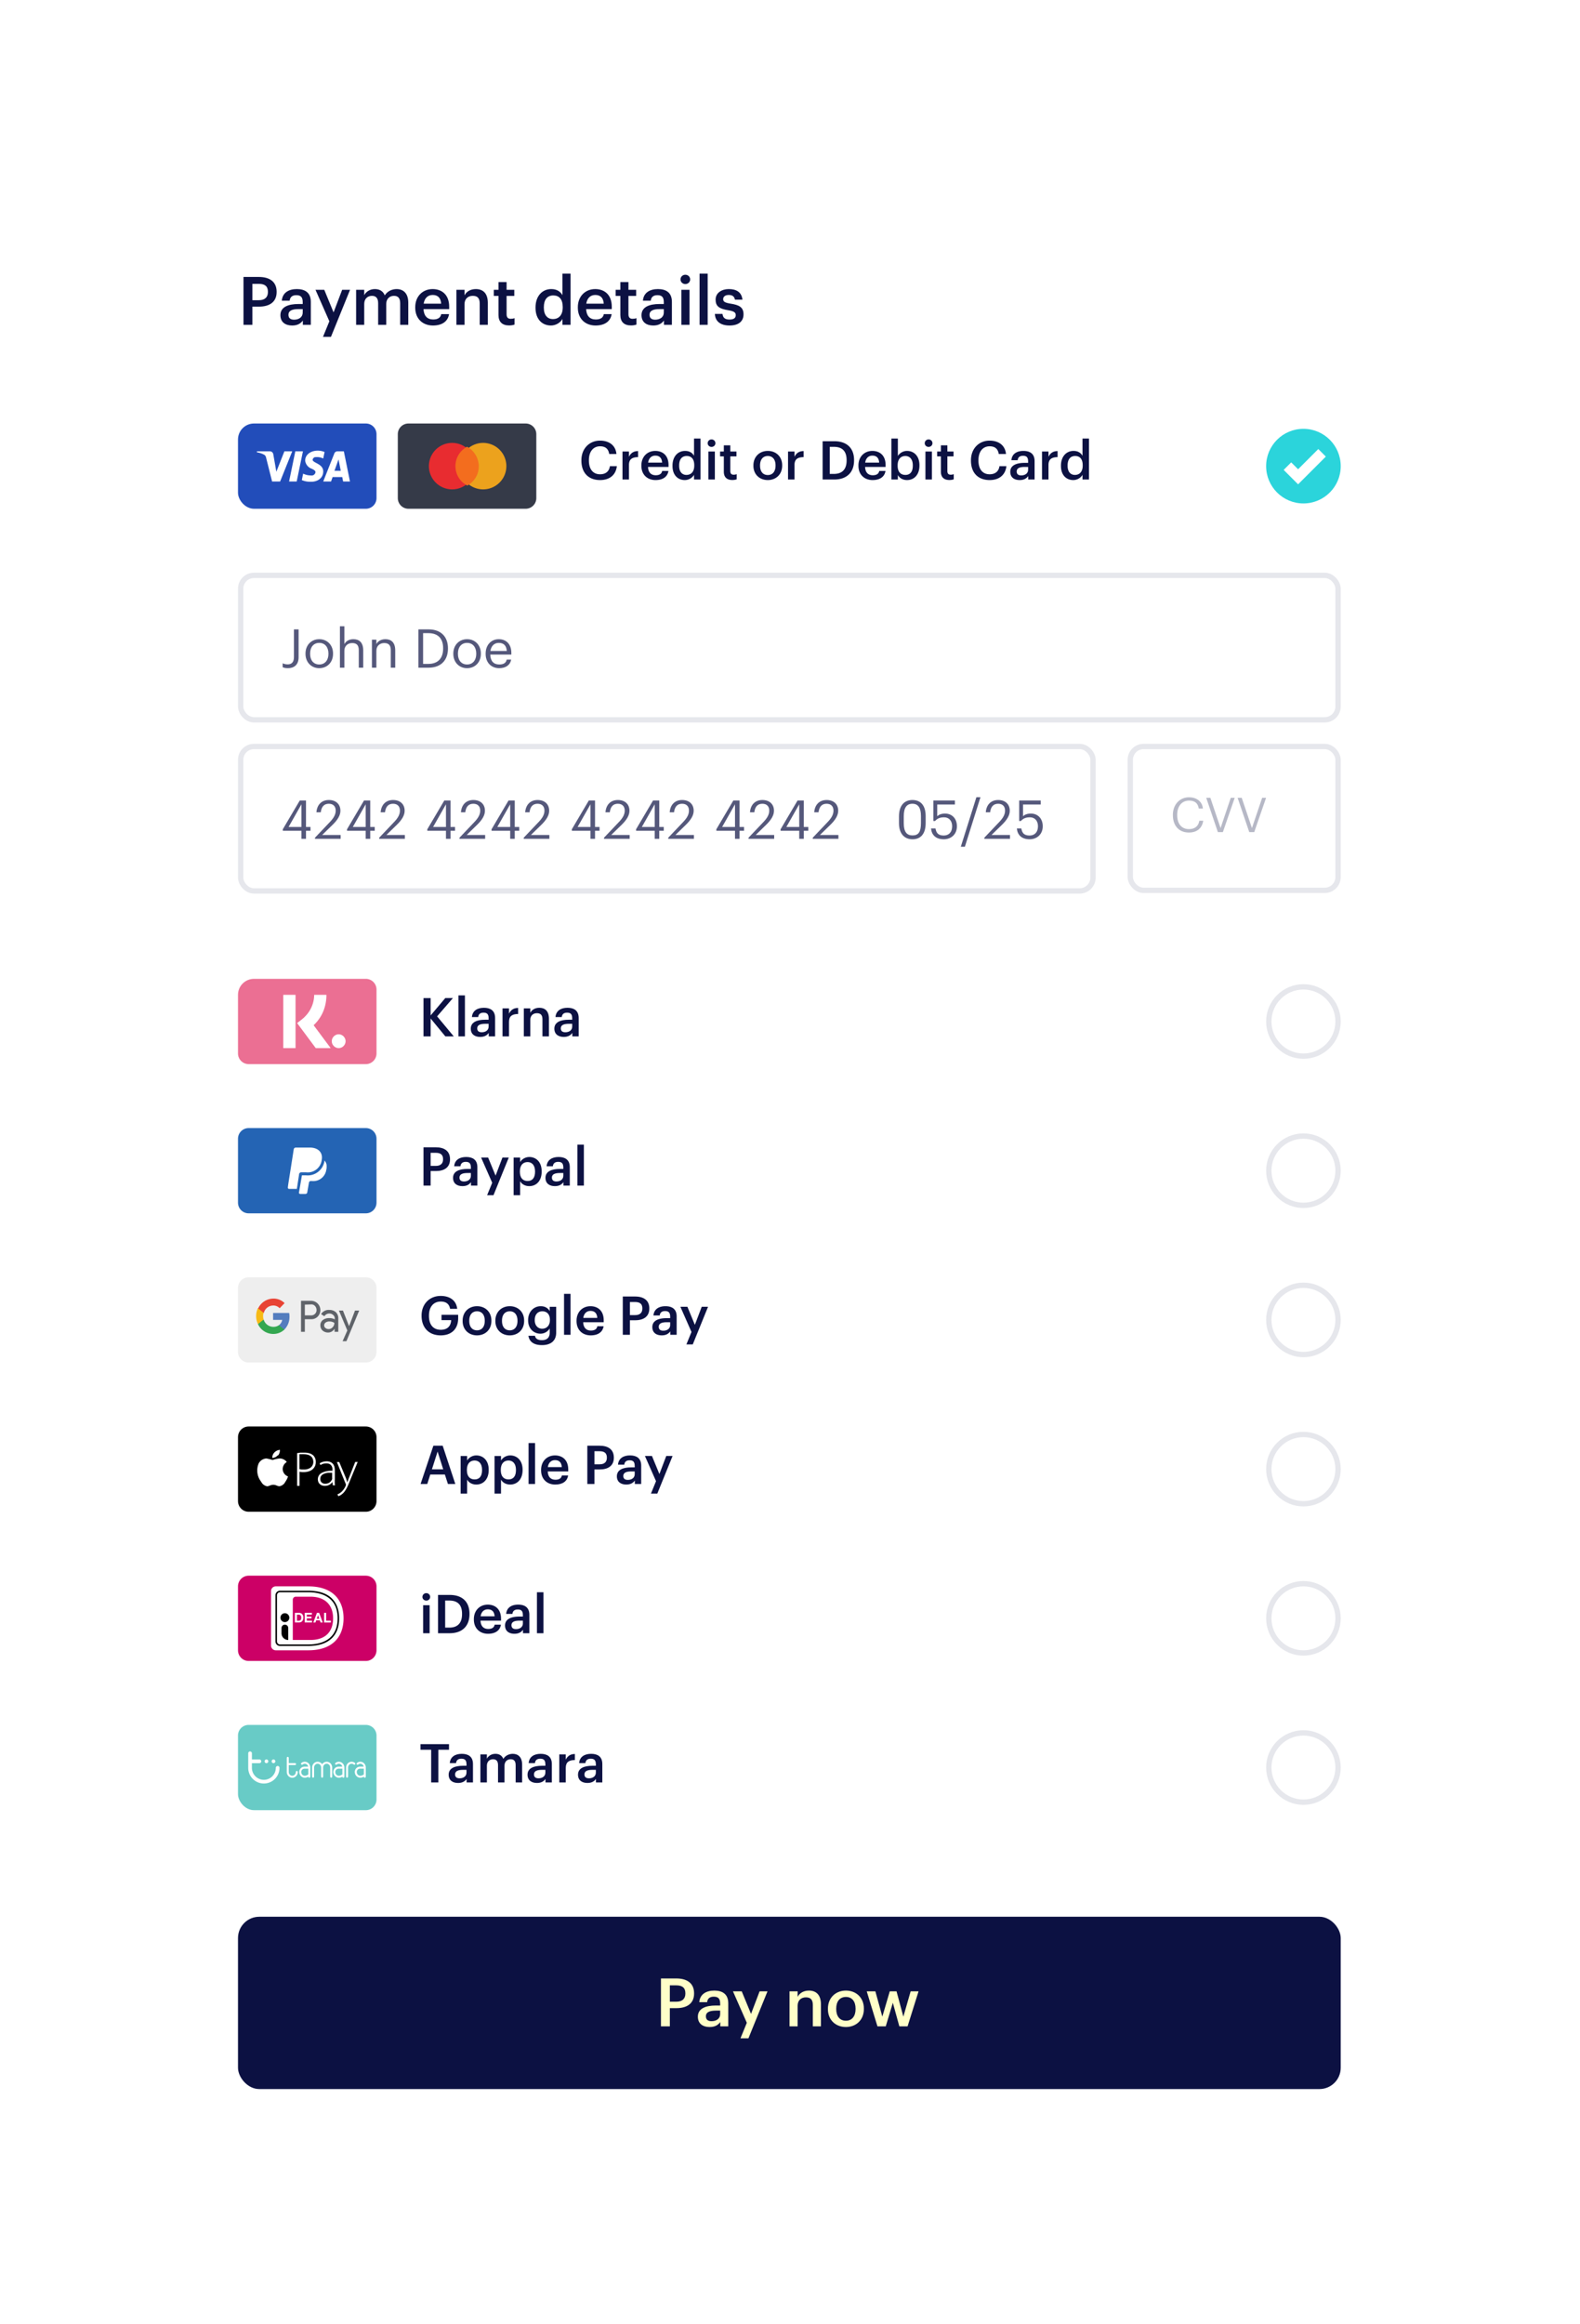 <svg width="236" height="347" fill="none" xmlns="http://www.w3.org/2000/svg">
   <g filter="url(#a)">
      <g clip-path="url(#b)">
         <rect x="26" y="21" width="183.806" height="295.71" rx="4.774" fill="#fff"/>
         <path d="M36.369 43.731h1.33v-2.72h1c1.53 0 2.62-.67 2.62-2.18v-.04c0-1.5-1.05-2.21-2.65-2.21h-2.3v7.15Zm1.33-3.68v-2.44h.97c.85 0 1.35.33 1.35 1.18v.04c0 .79-.47 1.22-1.35 1.22h-.97Zm6.226 2.91c-.6 0-.84-.29-.84-.73 0-.64.59-.85 1.51-.85h.62v.52c0 .67-.55 1.06-1.29 1.06Zm-.29.87c.8 0 1.26-.29 1.6-.74v.64h1.19v-3.43c0-1.43-.92-1.91-2.09-1.91s-2.14.51-2.24 1.73h1.17c.06-.52.37-.82 1-.82.71 0 .95.35.95 1.05v.27h-.65c-1.5 0-2.68.44-2.68 1.66 0 1.09.79 1.55 1.75 1.55Zm4.61 1.69h1.19l2.85-7.02h-1.18l-1.28 3.37-1.39-3.37h-1.31l2.07 4.7-.95 2.32Zm4.948-1.79h1.21v-3.13c0-.8.55-1.2 1.15-1.2.59 0 .93.33.93 1.1v3.23h1.21v-3.13c0-.8.55-1.2 1.15-1.2.6 0 .93.33.93 1.1v3.23h1.21v-3.31c0-1.44-.78-2.03-1.74-2.03-.65 0-1.37.29-1.77.94-.26-.65-.8-.94-1.48-.94-.77 0-1.34.42-1.59.91v-.8h-1.21v5.23Zm11.48.1c1.34 0 2.23-.6 2.4-1.7h-1.17c-.09.51-.47.8-1.2.8-.9 0-1.4-.56-1.44-1.55h3.83v-.35c0-1.87-1.17-2.64-2.47-2.64-1.49 0-2.6 1.08-2.6 2.7v.08c0 1.65 1.11 2.66 2.65 2.66Zm-1.39-3.26c.12-.81.61-1.3 1.34-1.3.75 0 1.21.4 1.27 1.3h-2.61Zm4.89 3.16h1.21v-3.08c0-.83.55-1.25 1.23-1.25.72 0 1.04.36 1.04 1.15v3.18h1.21v-3.29c0-1.44-.74-2.05-1.79-2.05-.86 0-1.44.43-1.69.94v-.83h-1.21v5.23Zm7.864.09c.37 0 .63-.06.82-.13v-.96c-.17.07-.35.1-.59.1-.38 0-.6-.21-.6-.67v-2.75h1.15v-.91h-1.15v-1.15h-1.21v1.15h-.7v.91h.7v2.86c0 .99.54 1.55 1.58 1.55Zm6.554-.95c-.78 0-1.36-.55-1.36-1.7v-.08c0-1.13.52-1.75 1.41-1.75.88 0 1.41.57 1.41 1.72v.08c0 1.17-.62 1.73-1.46 1.73Zm-.3.96c.77 0 1.44-.46 1.72-.98v.88h1.21v-7.65h-1.21v3.22c-.29-.52-.82-.91-1.67-.91-1.36 0-2.35 1.06-2.35 2.73v.08c0 1.7.99 2.63 2.3 2.63Zm6.669 0c1.34 0 2.23-.6 2.4-1.7h-1.17c-.09.51-.47.8-1.2.8-.9 0-1.4-.56-1.44-1.55h3.83v-.35c0-1.87-1.17-2.64-2.47-2.64-1.49 0-2.6 1.08-2.6 2.7v.08c0 1.65 1.11 2.66 2.65 2.66Zm-1.39-3.26c.12-.81.61-1.3 1.34-1.3.75 0 1.21.4 1.27 1.3h-2.61Zm6.67 3.25c.37 0 .63-.06.82-.13v-.96c-.17.07-.35.1-.59.1-.38 0-.6-.21-.6-.67v-2.75h1.15v-.91h-1.15v-1.15h-1.21v1.15h-.7v.91h.7v2.86c0 .99.54 1.55 1.58 1.55Zm3.62-.86c-.6 0-.84-.29-.84-.73 0-.64.59-.85 1.51-.85h.62v.52c0 .67-.55 1.06-1.29 1.06Zm-.29.87c.8 0 1.26-.29 1.6-.74v.64h1.19v-3.43c0-1.43-.92-1.91-2.09-1.91s-2.14.51-2.24 1.73h1.17c.06-.52.37-.82 1-.82.71 0 .95.35.95 1.05v.27h-.65c-1.5 0-2.68.44-2.68 1.66 0 1.09.79 1.55 1.75 1.55Zm4.797-6.19c.4 0 .72-.3.72-.69 0-.4-.32-.7-.72-.7-.4 0-.72.3-.72.7 0 .39.32.69.72.69Zm-.59 6.09h1.21v-5.23h-1.21v5.23Zm2.715 0h1.21v-7.65h-1.21v7.65Zm4.475.1c1.34 0 2.09-.61 2.09-1.67 0-1.11-.73-1.41-1.96-1.6-.83-.14-1.08-.29-1.08-.67 0-.37.31-.62.83-.62.56 0 .83.22.93.7h1.12c-.13-1.18-.98-1.58-2.05-1.58-.98 0-1.96.52-1.96 1.57 0 .98.51 1.37 1.89 1.59.77.13 1.12.29 1.12.72 0 .44-.29.67-.94.67-.71 0-.98-.31-1.04-.84h-1.14c.05 1.11.84 1.73 2.19 1.73Z" fill="#0C1142"/>
         <g clip-path="url(#c)">
            <rect x="35.549" y="58.462" width="164.71" height="12.731" rx="2.387" fill="#fff"/>
            <g clip-path="url(#d)">
               <path d="M54.646 58.462H37.14c-.879 0-1.591.713-1.591 1.592v9.548c0 .88.712 1.592 1.591 1.592h17.506c.879 0 1.591-.713 1.591-1.592v-9.548c0-.88-.712-1.592-1.591-1.592Z" fill="#224DBA"/>
               <path d="M41.842 67.12h-1.201l-.907-3.605a.59.59 0 0 0-.263-.382 3.588 3.588 0 0 0-1.098-.374v-.143h1.95a.517.517 0 0 1 .5.453l.454 2.594 1.202-3.047h1.17l-1.807 4.504Zm2.475 0h-1.138l.931-4.504h1.138l-.931 4.504Zm2.387-3.255a.438.438 0 0 1 .47-.382 2.1 2.1 0 0 1 1.105.207l.2-.97c-.316-.131-.654-.201-.995-.207-1.098 0-1.902.62-1.902 1.487a1.456 1.456 0 0 0 .963 1.21c.438.207.605.35.573.557a.573.573 0 0 1-.669.453 2.713 2.713 0 0 1-1.17-.27l-.198.963c.39.164.81.248 1.233.246 1.17.056 1.965-.596 1.965-1.535 0-1.178-1.59-1.25-1.59-1.767l.015.008Zm5.57 3.255-.915-4.504h-.963a.5.5 0 0 0-.47.35L48.28 67.12h1.17l.23-.66h1.441l.128.66h1.026Zm-1.71-3.295.333 1.695h-.939l.605-1.695Z" fill="#fff"/>
            </g>
            <g clip-path="url(#e)">
               <path d="M78.517 58.462H61.01c-.879 0-1.591.713-1.591 1.592v9.548c0 .88.712 1.592 1.591 1.592h17.506c.879 0 1.591-.713 1.591-1.592v-9.548c0-.88-.712-1.592-1.591-1.592Z" fill="#353A48"/>
               <path d="M67.449 68.297a3.47 3.47 0 1 0 0-6.938 3.47 3.47 0 0 0 0 6.938Z" fill="#E82C30"/>
               <path d="M72.08 68.297a3.47 3.47 0 1 0 0-6.938 3.47 3.47 0 0 0 0 6.938Z" fill="#ECA21D"/>
               <path d="M69.765 61.932a3.279 3.279 0 0 0-1.36 4.424c.23.442.563.824.97 1.114l.39.254h.04a3.263 3.263 0 0 0 1.328-4.4 3.334 3.334 0 0 0-1.368-1.392Z" fill="#F36D1E"/>
            </g>
            <path d="M89.634 66.908c1.36 0 2.336-.696 2.504-2.072h-1.04c-.112.808-.672 1.208-1.464 1.208-1.056 0-1.672-.76-1.672-2.048v-.064c0-1.28.656-2.064 1.664-2.064.824 0 1.248.392 1.368 1.152h1.08c-.128-1.344-1.144-2-2.456-2-1.592 0-2.776 1.2-2.776 2.92v.064c0 1.76 1 2.904 2.792 2.904Zm3.345-.08h.968v-2.176c0-.888.512-1.16 1.36-1.168v-.904c-.704.008-1.096.32-1.36.848v-.784h-.968v4.184Zm4.942.08c1.072 0 1.784-.48 1.92-1.36h-.936c-.072.408-.376.64-.96.64-.72 0-1.12-.448-1.152-1.24h3.064v-.28c0-1.496-.936-2.112-1.976-2.112-1.192 0-2.08.864-2.08 2.16v.064c0 1.32.888 2.128 2.12 2.128ZM96.809 64.3c.096-.648.488-1.04 1.072-1.04.6 0 .968.32 1.016 1.04h-2.088Zm5.721 1.84c-.624 0-1.088-.44-1.088-1.36v-.064c0-.904.416-1.4 1.128-1.4.704 0 1.128.456 1.128 1.376v.064c0 .936-.496 1.384-1.168 1.384Zm-.24.768c.616 0 1.152-.368 1.376-.784v.704h.968v-6.12h-.968v2.576c-.232-.416-.656-.728-1.336-.728-1.088 0-1.88.848-1.88 2.184v.064c0 1.36.792 2.104 1.84 2.104Zm3.99-4.952c.32 0 .576-.24.576-.552a.56.56 0 0 0-.576-.56.56.56 0 0 0-.576.56c0 .312.256.552.576.552Zm-.472 4.872h.968v-4.184h-.968v4.184Zm3.572.072c.296 0 .504-.048.656-.104v-.768a1.19 1.19 0 0 1-.472.08c-.304 0-.48-.168-.48-.536v-2.2h.92v-.728h-.92v-.92h-.968v.92h-.56v.728h.56v2.288c0 .792.432 1.24 1.264 1.24Zm5.299.008c1.232 0 2.152-.848 2.152-2.152v-.064c0-1.28-.92-2.136-2.144-2.136-1.232 0-2.152.864-2.152 2.16v.064c0 1.272.912 2.128 2.144 2.128Zm.008-.752c-.736 0-1.16-.536-1.16-1.392V64.7c0-.864.44-1.384 1.16-1.384s1.152.528 1.152 1.392v.056c0 .856-.432 1.392-1.152 1.392Zm3.019.672h.968v-2.176c0-.888.512-1.16 1.36-1.168v-.904c-.704.008-1.096.32-1.36.848v-.784h-.968v4.184Zm5.166 0h1.72c2.008 0 2.976-1.184 2.976-2.848v-.072c0-1.664-.968-2.8-2.96-2.8h-1.736v5.72Zm1.064-.84v-4.04h.616c1.344 0 1.904.744 1.904 1.976v.064c0 1.264-.616 2-1.896 2h-.624Zm6.407.92c1.072 0 1.784-.48 1.92-1.36h-.936c-.072.408-.376.64-.96.64-.72 0-1.12-.448-1.152-1.24h3.064v-.28c0-1.496-.936-2.112-1.976-2.112-1.192 0-2.08.864-2.08 2.16v.064c0 1.32.888 2.128 2.12 2.128Zm-1.112-2.608c.096-.648.488-1.04 1.072-1.04.6 0 .968.32 1.016 1.04h-2.088Zm6.248 2.608c1.08 0 1.856-.816 1.856-2.16v-.064c0-1.352-.808-2.128-1.856-2.128-.616 0-1.136.36-1.368.76v-2.608h-.968v6.12h.968v-.672c.224.424.704.752 1.368.752Zm-.24-.768c-.704 0-1.16-.44-1.16-1.376V64.7c0-.928.48-1.384 1.152-1.384.632 0 1.112.456 1.112 1.384v.064c0 .896-.392 1.376-1.104 1.376Zm3.463-4.184c.32 0 .576-.24.576-.552a.56.56 0 0 0-.576-.56.56.56 0 0 0-.576.56c0 .312.256.552.576.552Zm-.472 4.872h.968v-4.184h-.968v4.184Zm3.572.072c.296 0 .504-.048.656-.104v-.768a1.19 1.19 0 0 1-.472.08c-.304 0-.48-.168-.48-.536v-2.2h.92v-.728h-.92v-.92h-.968v.92h-.56v.728h.56v2.288c0 .792.432 1.24 1.264 1.24Zm6.019.008c1.36 0 2.336-.696 2.504-2.072h-1.04c-.112.808-.672 1.208-1.464 1.208-1.056 0-1.672-.76-1.672-2.048v-.064c0-1.28.656-2.064 1.664-2.064.824 0 1.248.392 1.368 1.152h1.08c-.128-1.344-1.144-2-2.456-2-1.592 0-2.776 1.2-2.776 2.92v.064c0 1.76 1 2.904 2.792 2.904Zm4.713-.696c-.48 0-.672-.232-.672-.584 0-.512.472-.68 1.208-.68h.496v.416c0 .536-.44.848-1.032.848Zm-.232.696c.64 0 1.008-.232 1.28-.592v.512h.952v-2.744c0-1.144-.736-1.528-1.672-1.528-.936 0-1.712.408-1.792 1.384h.936c.048-.416.296-.656.8-.656.568 0 .76.28.76.84v.216h-.52c-1.2 0-2.144.352-2.144 1.328 0 .872.632 1.24 1.4 1.24Zm3.341-.08h.968v-2.176c0-.888.512-1.16 1.36-1.168v-.904c-.704.008-1.096.32-1.36.848v-.784h-.968v4.184Zm4.91-.688c-.624 0-1.088-.44-1.088-1.36v-.064c0-.904.416-1.4 1.128-1.4.704 0 1.128.456 1.128 1.376v.064c0 .936-.496 1.384-1.168 1.384Zm-.24.768c.616 0 1.152-.368 1.376-.784v.704h.968v-6.12h-.968v2.576c-.232-.416-.656-.728-1.336-.728-1.088 0-1.88.848-1.88 2.184v.064c0 1.36.792 2.104 1.84 2.104Z" fill="#0C1142"/>
            <circle cx="194.689" cy="64.828" r="5.57" fill="#2BD4DB"/>
            <path d="m192.301 64.828 1.591 1.591 3.581-3.58" stroke="#fff" stroke-width="1.591"/>
         </g>
         <rect x="35.947" y="81.14" width="163.914" height="21.57" rx="1.989" fill="#fff"/>
         <path d="M43.018 94.997c.872 0 1.584-.48 1.584-1.624v-4.168h-.696v4.136c0 .768-.36 1.088-.928 1.088-.344 0-.552-.072-.76-.16v.576c.152.08.368.152.8.152Zm4.663 0c1.192 0 2.064-.872 2.064-2.136v-.064c0-1.256-.872-2.128-2.056-2.128-1.184 0-2.056.88-2.056 2.136v.064c0 1.224.856 2.128 2.048 2.128Zm.008-.552c-.848 0-1.368-.624-1.368-1.576v-.064c0-.96.528-1.584 1.368-1.584.832 0 1.368.624 1.368 1.592v.056c0 .944-.528 1.576-1.368 1.576Zm3.085.48h.664v-2.536c0-.752.552-1.144 1.168-1.144.672 0 .984.328.984 1.064v2.616h.664v-2.568c0-1.216-.608-1.688-1.472-1.688-.688 0-1.152.344-1.344.736V88.74h-.664v6.184Zm4.78 0h.665v-2.536c0-.752.552-1.144 1.168-1.144.672 0 .984.328.984 1.064v2.616h.664v-2.568c0-1.216-.608-1.688-1.472-1.688-.688 0-1.152.344-1.344.736v-.664h-.664v4.184Zm6.947 0h1.496c2 0 2.912-1.256 2.912-2.84v-.072c0-1.592-.928-2.808-2.896-2.808h-1.512v5.72Zm.696-.568v-4.592h.776c1.576 0 2.216.928 2.216 2.248v.064c0 1.4-.736 2.28-2.208 2.28h-.784Zm6.563.64c1.192 0 2.064-.872 2.064-2.136v-.064c0-1.256-.872-2.128-2.056-2.128-1.184 0-2.056.88-2.056 2.136v.064c0 1.224.856 2.128 2.048 2.128Zm.008-.552c-.848 0-1.368-.624-1.368-1.576v-.064c0-.96.528-1.584 1.368-1.584.832 0 1.368.624 1.368 1.592v.056c0 .944-.528 1.576-1.368 1.576Zm4.796.552c.944 0 1.64-.44 1.784-1.28h-.664c-.088.488-.464.728-1.112.728-.856 0-1.312-.528-1.344-1.48h3.152v-.216c0-1.496-.912-2.08-1.88-2.08-1.152 0-1.96.88-1.96 2.144v.064c0 1.288.84 2.12 2.024 2.12Zm-1.312-2.568c.112-.744.568-1.208 1.248-1.208.688 0 1.136.344 1.2 1.208h-2.448Z" fill="#55587B"/>
         <rect x="35.947" y="81.14" width="163.914" height="21.57" rx="1.989" stroke="#E6E7EC" stroke-width=".796"/>
         <rect x="35.947" y="106.688" width="127.312" height="21.57" rx="1.989" fill="#fff"/>
         <path d="M45.026 120.473h.68v-1.2h.672v-.568h-.672v-3.952h-.928l-2.536 4.296v.224h2.784v1.2Zm-1.92-1.768 1.92-3.384v3.384h-1.92Zm3.94 1.768h3.833v-.568h-2.76l1.576-1.536c.704-.688 1.152-1.376 1.152-2.08 0-.984-.672-1.608-1.728-1.608-1.088 0-1.768.712-1.856 1.832h.648c.112-.896.544-1.272 1.208-1.272.648 0 1.024.384 1.024 1.024 0 .584-.304 1.104-.824 1.656l-2.272 2.392v.16Zm7.574 0h.68v-1.2h.672v-.568H55.3v-3.952h-.928l-2.536 4.296v.224h2.784v1.2Zm-1.92-1.768 1.92-3.384v3.384H52.7Zm3.94 1.768h3.833v-.568h-2.76l1.576-1.536c.704-.688 1.152-1.376 1.152-2.08 0-.984-.672-1.608-1.728-1.608-1.088 0-1.768.712-1.856 1.832h.648c.112-.896.544-1.272 1.208-1.272.648 0 1.024.384 1.024 1.024 0 .584-.304 1.104-.824 1.656l-2.272 2.392v.16Zm9.972 0h.68v-1.2h.672v-.568h-.672v-3.952h-.928l-2.536 4.296v.224h2.784v1.2Zm-1.92-1.768 1.92-3.384v3.384h-1.92Zm3.94 1.768h3.833v-.568h-2.76l1.576-1.536c.704-.688 1.152-1.376 1.152-2.08 0-.984-.672-1.608-1.728-1.608-1.088 0-1.768.712-1.856 1.832h.648c.112-.896.544-1.272 1.208-1.272.648 0 1.024.384 1.024 1.024 0 .584-.304 1.104-.824 1.656l-2.272 2.392v.16Zm7.574 0h.68v-1.2h.672v-.568h-.672v-3.952h-.928l-2.536 4.296v.224h2.784v1.2Zm-1.92-1.768 1.92-3.384v3.384h-1.92Zm3.94 1.768h3.833v-.568h-2.76l1.576-1.536c.704-.688 1.152-1.376 1.152-2.08 0-.984-.672-1.608-1.728-1.608-1.088 0-1.768.712-1.856 1.832h.648c.112-.896.544-1.272 1.208-1.272.648 0 1.024.384 1.024 1.024 0 .584-.304 1.104-.824 1.656l-2.272 2.392v.16Zm9.972 0h.68v-1.2h.672v-.568h-.672v-3.952h-.928l-2.536 4.296v.224h2.784v1.2Zm-1.92-1.768 1.92-3.384v3.384h-1.92Zm3.94 1.768h3.833v-.568h-2.76l1.576-1.536c.704-.688 1.152-1.376 1.152-2.08 0-.984-.672-1.608-1.728-1.608-1.088 0-1.768.712-1.856 1.832h.648c.112-.896.544-1.272 1.208-1.272.648 0 1.024.384 1.024 1.024 0 .584-.304 1.104-.824 1.656l-2.272 2.392v.16Zm7.574 0h.68v-1.2h.672v-.568h-.672v-3.952h-.928l-2.536 4.296v.224h2.784v1.2Zm-1.92-1.768 1.92-3.384v3.384h-1.92Zm3.94 1.768h3.833v-.568h-2.76l1.576-1.536c.704-.688 1.152-1.376 1.152-2.08 0-.984-.672-1.608-1.728-1.608-1.088 0-1.768.712-1.856 1.832h.648c.112-.896.544-1.272 1.208-1.272.648 0 1.024.384 1.024 1.024 0 .584-.304 1.104-.824 1.656l-2.272 2.392v.16Zm9.972 0h.68v-1.2h.672v-.568h-.672v-3.952h-.928L107 119.049v.224h2.784v1.2Zm-1.92-1.768 1.92-3.384v3.384h-1.92Zm3.941 1.768h3.832v-.568h-2.76l1.576-1.536c.704-.688 1.152-1.376 1.152-2.08 0-.984-.672-1.608-1.728-1.608-1.088 0-1.768.712-1.856 1.832h.648c.112-.896.544-1.272 1.208-1.272.648 0 1.024.384 1.024 1.024 0 .584-.304 1.104-.824 1.656l-2.272 2.392v.16Zm7.573 0h.68v-1.2h.672v-.568h-.672v-3.952h-.928l-2.536 4.296v.224h2.784v1.2Zm-1.92-1.768 1.92-3.384v3.384h-1.92Zm3.941 1.768h3.832v-.568h-2.76l1.576-1.536c.704-.688 1.152-1.376 1.152-2.08 0-.984-.672-1.608-1.728-1.608-1.088 0-1.768.712-1.856 1.832h.648c.112-.896.544-1.272 1.208-1.272.648 0 1.024.384 1.024 1.024 0 .584-.304 1.104-.824 1.656l-2.272 2.392v.16ZM136.303 120.545c1.232 0 1.96-.824 1.96-2.424v-1.04c0-1.568-.736-2.4-1.976-2.4-1.224 0-2.008.832-2.008 2.456v1c0 1.6.824 2.408 2.024 2.408Zm0-.576c-.84 0-1.312-.504-1.312-1.84v-1c0-1.296.432-1.888 1.296-1.888.856 0 1.272.608 1.272 1.832v1.04c0 1.336-.36 1.856-1.256 1.856Zm4.669.576c1.088 0 1.96-.736 1.96-1.944 0-1.168-.752-1.896-1.776-1.896-.544 0-.936.176-1.168.392v-1.744h2.64v-.6h-3.216v3.064h.256c.304-.344.688-.552 1.352-.552.728 0 1.2.528 1.2 1.336 0 .864-.48 1.384-1.256 1.384-.872 0-1.12-.432-1.232-1.056h-.664c.08.936.672 1.616 1.904 1.616Zm2.541 1.112h.608l2.328-7.392h-.608l-2.328 7.392Zm3.514-1.184h3.832v-.568h-2.76l1.576-1.536c.704-.688 1.152-1.376 1.152-2.08 0-.984-.672-1.608-1.728-1.608-1.088 0-1.768.712-1.856 1.832h.648c.112-.896.544-1.272 1.208-1.272.648 0 1.024.384 1.024 1.024 0 .584-.304 1.104-.824 1.656l-2.272 2.392v.16Zm6.765.072c1.088 0 1.96-.736 1.96-1.944 0-1.168-.752-1.896-1.776-1.896-.544 0-.936.176-1.168.392v-1.744h2.64v-.6h-3.216v3.064h.256c.304-.344.688-.552 1.352-.552.728 0 1.2.528 1.2 1.336 0 .864-.48 1.384-1.256 1.384-.872 0-1.12-.432-1.232-1.056h-.664c.08.936.672 1.616 1.904 1.616Z" fill="#55587B"/>
         <rect x="35.947" y="106.688" width="127.312" height="21.57" rx="1.989" stroke="#E6E7EC" stroke-width=".796"/>
         <rect x="168.829" y="106.688" width="31.032" height="21.484" rx="1.989" fill="#fff"/>
         <path d="M177.582 119.538c1.145 0 1.962-.58 2.141-1.762h-.58c-.129.831-.709 1.253-1.547 1.253-1.103 0-1.762-.788-1.762-2.091v-.057c0-1.289.709-2.113 1.769-2.113.874 0 1.325.401 1.454 1.182h.616c-.108-1.11-1.01-1.676-2.077-1.676-1.389 0-2.406 1.096-2.406 2.614v.057c0 1.576.909 2.593 2.392 2.593Zm4.33-.065h.745l1.769-5.12h-.588l-1.525 4.519-1.525-4.519h-.616l1.74 5.12Zm4.686 0h.744l1.769-5.12h-.587l-1.525 4.519-1.526-4.519h-.615l1.74 5.12Z" fill="#B6B8C6"/>
         <rect x="168.829" y="106.688" width="31.032" height="21.484" rx="1.989" stroke="#E6E7EC" stroke-width=".796"/>
         <g clip-path="url(#f)">
            <rect x="35.549" y="141.387" width="164.71" height="124.129" rx="2.387" fill="#fff"/>
            <g clip-path="url(#g)">
               <path d="M37.14 141.387h17.506c.875 0 1.591.716 1.591 1.591v9.549c0 .875-.716 1.591-1.591 1.591H37.14a1.596 1.596 0 0 1-1.591-1.591v-9.549c0-.875.716-1.591 1.591-1.591Z" fill="#EB6F93"/>
               <path d="M48.757 143.774h-1.83c0 1.432-.716 2.785-1.83 3.66l-.716.557 2.785 3.74h2.228l-2.547-3.421c1.274-1.194 1.91-2.785 1.91-4.536ZM44.143 143.774h-1.83v7.957h1.83v-7.957ZM50.587 149.662c-.557 0-1.034.478-1.034 1.035 0 .557.477 1.034 1.034 1.034s1.035-.477 1.035-1.034-.478-1.035-1.035-1.035Z" fill="#fff"/>
            </g>
            <path d="M63.258 149.978h1.065v-2.672l2.2 2.672h1.255l-2.488-2.992 2.368-2.736h-1.144l-2.191 2.6v-2.592h-1.064v5.72Zm5.218 0h.968v-6.12h-.968v6.12Zm3.476-.616c-.48 0-.672-.232-.672-.584 0-.512.472-.68 1.208-.68h.496v.416c0 .536-.44.848-1.032.848Zm-.232.696c.64 0 1.008-.232 1.28-.592v.512h.952v-2.744c0-1.144-.736-1.528-1.672-1.528-.936 0-1.712.408-1.792 1.384h.936c.048-.416.296-.656.8-.656.568 0 .76.28.76.84v.216h-.52c-1.2 0-2.144.352-2.144 1.328 0 .872.632 1.24 1.4 1.24Zm3.341-.08h.968v-2.176c0-.888.512-1.16 1.36-1.168v-.904c-.704.008-1.096.32-1.36.848v-.784h-.968v4.184Zm3.18 0h.968v-2.464c0-.664.44-1 .984-1 .576 0 .832.288.832.92v2.544h.968v-2.632c0-1.152-.592-1.64-1.432-1.64-.688 0-1.152.344-1.352.752v-.664h-.968v4.184Zm6.195-.616c-.48 0-.672-.232-.672-.584 0-.512.472-.68 1.208-.68h.496v.416c0 .536-.44.848-1.032.848Zm-.232.696c.64 0 1.008-.232 1.28-.592v.512h.952v-2.744c0-1.144-.736-1.528-1.672-1.528-.936 0-1.712.408-1.792 1.384h.936c.048-.416.296-.656.8-.656.568 0 .76.28.76.84v.216h-.52c-1.2 0-2.144.352-2.144 1.328 0 .872.632 1.24 1.4 1.24Z" fill="#0C1142"/>
            <circle cx="194.689" cy="147.753" r="5.172" stroke="#E6E7EC" stroke-width=".796"/>
            <g clip-path="url(#h)">
               <path d="M54.646 163.667H37.14c-.879 0-1.591.712-1.591 1.591v9.548c0 .879.712 1.592 1.591 1.592h17.506c.879 0 1.591-.713 1.591-1.592v-9.548c0-.879-.712-1.591-1.591-1.591Z" fill="#2464B4"/>
               <path d="M48.79 169.388c0 .151 0 .31-.048.469a1.965 1.965 0 0 1-2.164 1.719h-.168a.27.27 0 0 0-.262.231l-.255 1.472a.263.263 0 0 1-.262.222h-.796a.183.183 0 0 1-.183-.183l.445-2.594h.621a2.528 2.528 0 0 0 2.753-2.204 1.188 1.188 0 0 1 .318.868Zm-4.122 1.225a.332.332 0 0 1 .334-.342h.724a2.093 2.093 0 0 0 2.324-1.83c.23-1.194-.613-1.862-1.751-1.862h-2.124a.311.311 0 0 0-.303.262c-.66 4.289-.86 5.379-.875 5.714a.172.172 0 0 0 .008.071.17.17 0 0 0 .096.105c.022.01.047.015.07.015h1.17l.327-2.133Z" fill="#fff"/>
            </g>
            <path d="M63.258 172.258h1.065v-2.176h.8c1.224 0 2.096-.536 2.096-1.744v-.032c0-1.2-.84-1.768-2.12-1.768h-1.84v5.72Zm1.065-2.944v-1.952h.776c.68 0 1.08.264 1.08.944v.032c0 .632-.377.976-1.08.976h-.776Zm4.98 2.328c-.48 0-.672-.232-.672-.584 0-.512.472-.68 1.208-.68h.496v.416c0 .536-.44.848-1.032.848Zm-.232.696c.64 0 1.008-.232 1.28-.592v.512h.952v-2.744c0-1.144-.736-1.528-1.672-1.528-.936 0-1.712.408-1.792 1.384h.936c.048-.416.296-.656.8-.656.568 0 .76.28.76.84v.216h-.52c-1.2 0-2.144.352-2.144 1.328 0 .872.632 1.24 1.4 1.24Zm3.689 1.352h.952l2.28-5.616h-.944l-1.024 2.696-1.112-2.696h-1.048l1.656 3.76-.76 1.856Zm6.054-2.12c-.704 0-1.16-.44-1.16-1.376v-.064c0-.928.48-1.384 1.152-1.384.632 0 1.112.456 1.112 1.384v.064c0 .896-.392 1.376-1.104 1.376Zm-2.096 2.12h.968v-2.088c.224.408.704.736 1.368.736 1.08 0 1.856-.816 1.856-2.16v-.064c0-1.352-.808-2.128-1.856-2.128-.616 0-1.136.36-1.368.76v-.672h-.968v5.616Zm6.39-2.048c-.48 0-.672-.232-.672-.584 0-.512.472-.68 1.208-.68h.496v.416c0 .536-.44.848-1.032.848Zm-.232.696c.64 0 1.008-.232 1.28-.592v.512h.952v-2.744c0-1.144-.736-1.528-1.672-1.528-.936 0-1.712.408-1.792 1.384h.936c.048-.416.296-.656.8-.656.568 0 .76.28.76.84v.216h-.52c-1.2 0-2.144.352-2.144 1.328 0 .872.632 1.24 1.4 1.24Zm3.366-.08h.968v-6.12h-.968v6.12Z" fill="#0C1142"/>
            <circle cx="194.689" cy="170.032" r="5.172" stroke="#E6E7EC" stroke-width=".796"/>
            <g clip-path="url(#i)">
               <path d="M54.646 185.946H37.14c-.879 0-1.591.713-1.591 1.592v9.548c0 .879.712 1.591 1.591 1.591h17.506c.879 0 1.591-.712 1.591-1.591v-9.548c0-.879-.712-1.592-1.591-1.592Z" fill="#EEE"/>
               <path fill-rule="evenodd" clip-rule="evenodd" d="M45.534 190.03v1.607h.956a.798.798 0 0 0 .743-.508.754.754 0 0 0 .047-.309.884.884 0 0 0-.216-.571.701.701 0 0 0-.574-.248l-.953.029h-.003Zm0 2.178v1.88h-.571v-4.629h1.498a1.39 1.39 0 0 1 1.286.856 1.386 1.386 0 0 1-.306 1.514 1.312 1.312 0 0 1-.98.379h-.927ZM48.423 193.135a.434.434 0 0 0 .19.382.68.68 0 0 0 .437.163.777.777 0 0 0 .343-.061.779.779 0 0 0 .284-.202.897.897 0 0 0 .263-.656 1.248 1.248 0 0 0-.734-.216.936.936 0 0 0-.572.163.53.53 0 0 0-.218.435l.007-.008Zm.727-2.307a1.399 1.399 0 0 1 1.027.345 1.26 1.26 0 0 1 .353.953v1.962h-.556v-.434h-.026a1.1 1.1 0 0 1-.927.545 1.278 1.278 0 0 1-.843-.3 1.03 1.03 0 0 1-.326-.764.952.952 0 0 1 .353-.79c.273-.207.61-.313.953-.3.294-.014.587.052.846.192v-.137a.636.636 0 0 0-.245-.527.817.817 0 0 0-.546-.216.875.875 0 0 0-.764.406l-.49-.316a1.315 1.315 0 0 1 1.2-.627M53.65 190.918l-1.907 4.577h-.572l.709-1.609-1.254-2.968h.6l.898 2.288h.03l.871-2.288h.624Z" fill="#5F6369"/>
               <path fill-rule="evenodd" clip-rule="evenodd" d="M43.244 191.821a3.436 3.436 0 0 0-.056-.545h-2.396v1.035h1.361a1.26 1.26 0 0 1-.526.816v.656h.819a2.642 2.642 0 0 0 .79-1.962" fill="#547DBE"/>
               <path fill-rule="evenodd" clip-rule="evenodd" d="M40.792 194.41a2.405 2.405 0 0 0 1.688-.656l-.816-.653a1.443 1.443 0 0 1-.872.245 1.515 1.515 0 0 1-1.411-1.09h-.85v.682a2.528 2.528 0 0 0 2.261 1.472Z" fill="#34A751"/>
               <path fill-rule="evenodd" clip-rule="evenodd" d="M39.38 192.256a1.561 1.561 0 0 1-.08-.527c-.002-.179.026-.357.08-.527v-.661h-.85a2.78 2.78 0 0 0 0 2.397l.85-.682Z" fill="#F7BA16"/>
               <path fill-rule="evenodd" clip-rule="evenodd" d="M40.793 190.159a1.347 1.347 0 0 1 .98.408l.735-.763a2.31 2.31 0 0 0-1.688-.674 2.525 2.525 0 0 0-2.262 1.469l.845.682a1.451 1.451 0 0 1 1.39-1.116" fill="#E84334"/>
            </g>
            <path d="M65.826 194.618c1.617 0 2.609-.96 2.609-2.544v-.528h-2.489v.8h1.44c-.031.792-.471 1.44-1.543 1.44-1.2 0-1.769-.84-1.769-2.064v-.064c0-1.256.648-2.088 1.769-2.088.743 0 1.255.328 1.383 1.088h1.064c-.152-1.368-1.24-1.928-2.464-1.928-1.671 0-2.855 1.216-2.855 2.92v.064c0 1.688 1.024 2.904 2.855 2.904Zm5.42 0c1.232 0 2.152-.848 2.152-2.152v-.064c0-1.28-.92-2.136-2.144-2.136-1.232 0-2.152.864-2.152 2.16v.064c0 1.272.912 2.128 2.144 2.128Zm.008-.752c-.736 0-1.16-.536-1.16-1.392v-.064c0-.864.44-1.384 1.16-1.384s1.152.528 1.152 1.392v.056c0 .856-.432 1.392-1.152 1.392Zm4.882.752c1.232 0 2.152-.848 2.152-2.152v-.064c0-1.28-.92-2.136-2.144-2.136-1.232 0-2.152.864-2.152 2.16v.064c0 1.272.912 2.128 2.144 2.128Zm.008-.752c-.736 0-1.16-.536-1.16-1.392v-.064c0-.864.44-1.384 1.16-1.384s1.152.528 1.152 1.392v.056c0 .856-.432 1.392-1.152 1.392Zm4.835-.24c-.624 0-1.104-.48-1.104-1.256v-.064c0-.76.416-1.28 1.136-1.28.696 0 1.128.472 1.128 1.264v.056c0 .8-.488 1.28-1.16 1.28Zm-.032 2.448c1.296 0 2.12-.616 2.128-1.848v-3.872h-.968v.64c-.24-.416-.656-.728-1.344-.728-1.08 0-1.88.88-1.88 2.056v.056c0 1.208.808 1.992 1.856 1.992a1.63 1.63 0 0 0 1.368-.776v.616c0 .752-.416 1.128-1.168 1.128-.632 0-.952-.24-1.032-.656h-.976c.112.8.704 1.392 2.016 1.392Zm3.302-1.536h.968v-6.12h-.968v6.12Zm3.988.08c1.072 0 1.784-.48 1.92-1.36h-.936c-.072.408-.376.64-.96.64-.72 0-1.12-.448-1.152-1.24h3.064v-.28c0-1.496-.936-2.112-1.976-2.112-1.192 0-2.08.864-2.08 2.16v.064c0 1.32.888 2.128 2.12 2.128Zm-1.112-2.608c.096-.648.488-1.04 1.072-1.04.6 0 .968.32 1.016 1.04h-2.088Zm5.9 2.528h1.063v-2.176h.8c1.224 0 2.096-.536 2.096-1.744v-.032c0-1.2-.84-1.768-2.12-1.768h-1.84v5.72Zm1.063-2.944v-1.952h.776c.68 0 1.08.264 1.08.944v.032c0 .632-.376.976-1.08.976h-.776Zm4.981 2.328c-.48 0-.672-.232-.672-.584 0-.512.472-.68 1.208-.68h.496v.416c0 .536-.44.848-1.032.848Zm-.232.696c.64 0 1.008-.232 1.28-.592v.512h.952v-2.744c0-1.144-.736-1.528-1.672-1.528-.936 0-1.712.408-1.792 1.384h.936c.048-.416.296-.656.8-.656.568 0 .76.28.76.84v.216h-.52c-1.2 0-2.144.352-2.144 1.328 0 .872.632 1.24 1.4 1.24Zm3.688 1.352h.952l2.28-5.616h-.944l-1.024 2.696-1.112-2.696h-1.048l1.656 3.76-.76 1.856Z" fill="#0C1142"/>
            <circle cx="194.689" cy="192.312" r="5.172" stroke="#E6E7EC" stroke-width=".796"/>
            <g clip-path="url(#j)">
               <path d="M54.646 208.226H37.14c-.879 0-1.591.712-1.591 1.591v9.549c0 .878.712 1.591 1.591 1.591h17.506c.879 0 1.591-.713 1.591-1.591v-9.549c0-.879-.712-1.591-1.591-1.591Z" fill="#000"/>
               <path d="M42.225 214.591a1.19 1.19 0 0 0 .796 1.09 2.726 2.726 0 0 1-.398.796 1.202 1.202 0 0 1-.867.669c-.374 0-.502-.215-.931-.215-.43 0-.573.207-.931.223a1.27 1.27 0 0 1-.891-.685 2.718 2.718 0 0 1-.366-2.729 1.408 1.408 0 0 1 1.145-.74c.316.056.627.133.931.231a4.617 4.617 0 0 1 1.09-.231 1.34 1.34 0 0 1 1.035.533 1.23 1.23 0 0 0-.613 1.058Zm-.716-2.013a1.16 1.16 0 0 0 .294-.867 1.31 1.31 0 0 0-.835.414 1.102 1.102 0 0 0-.294.795 1.06 1.06 0 0 0 .795-.382M44.373 212.204l.485-.071h.59c.268-.006.536.028.795.103.198.064.382.167.541.302.12.121.215.264.279.422.073.173.109.361.103.549.008.23-.039.459-.135.669a1.496 1.496 0 0 1-.382.477c-.173.133-.37.23-.581.286a2.268 2.268 0 0 1-.732.096c-.2.008-.4-.008-.597-.048v2.101h-.358v-4.886h-.008Zm.366 2.387c.094.027.19.046.287.056h.342c.377.025.75-.082 1.058-.302a1.099 1.099 0 0 0 .374-.899 1.299 1.299 0 0 0-.111-.446.792.792 0 0 0-.287-.35 1.191 1.191 0 0 0-.43-.207 2.182 2.182 0 0 0-.557-.072 3.57 3.57 0 0 0-.413 0 1.848 1.848 0 0 0-.279 0v2.22h.016Zm5.26 1.592v.421c0 .137.016.273.047.406h-.334l-.056-.493c-.05.073-.108.14-.175.199a1.214 1.214 0 0 1-.246.191c-.1.058-.207.103-.319.135a1.602 1.602 0 0 1-.39.048 1.121 1.121 0 0 1-.46-.08.931.931 0 0 1-.335-.223.791.791 0 0 1-.191-.31 1.082 1.082 0 0 1 .477-1.305 3.122 3.122 0 0 1 1.631-.326v-.072a2.03 2.03 0 0 0 0-.31.88.88 0 0 0-.119-.342.733.733 0 0 0-.27-.271.961.961 0 0 0-.494-.111 1.56 1.56 0 0 0-.485.056 1.55 1.55 0 0 0-.414.191l-.12-.255c.154-.104.323-.182.502-.231.177-.048.358-.072.541-.071.212-.01.422.034.613.127.15.074.282.183.382.318.088.136.15.287.183.446.032.16.048.322.048.485v1.377h-.016Zm-.358-1.051h-.605a2.299 2.299 0 0 0-.573.128c-.168.061-.32.159-.446.286a.748.748 0 0 0-.175.509.682.682 0 0 0 .223.549.744.744 0 0 0 .493.168c.135.005.27-.014.398-.056a1.017 1.017 0 0 0 .517-.382.985.985 0 0 0 .136-.255.864.864 0 0 0 0-.207v-.795l.032.055Zm1.026-1.607.955 2.284c.048.127.103.262.143.39.04.127.088.254.12.366.037-.106.076-.226.119-.358.047-.136.103-.271.159-.414l.891-2.268h.374l-1.066 2.578c-.096.247-.2.494-.303.74a5.838 5.838 0 0 1-.278.597 3.52 3.52 0 0 1-.294.469 1.952 1.952 0 0 1-.327.358 1.819 1.819 0 0 1-.39.271l-.238.103-.128-.286c.107-.044.21-.094.31-.151a1.93 1.93 0 0 0 .319-.247c.111-.107.213-.224.302-.35.118-.16.217-.334.295-.517a.934.934 0 0 0 .04-.159.353.353 0 0 0-.04-.151l-1.313-3.247h.35v-.008Z" fill="#fff"/>
            </g>
            <path d="m65.362 211.969.84 2.656h-1.688l.849-2.656Zm-2.543 4.848h1l.447-1.416h2.184l.456 1.416h1.104l-1.888-5.72h-1.391l-1.912 5.72Zm8.08-.688c-.704 0-1.16-.44-1.16-1.376v-.064c0-.928.48-1.384 1.152-1.384.632 0 1.112.456 1.112 1.384v.064c0 .896-.391 1.376-1.103 1.376Zm-2.096 2.12h.969v-2.088c.224.408.703.736 1.367.736 1.08 0 1.857-.816 1.857-2.16v-.064c0-1.352-.808-2.128-1.856-2.128-.617 0-1.136.36-1.368.76v-.672h-.969v5.616Zm7.159-2.12c-.704 0-1.16-.44-1.16-1.376v-.064c0-.928.48-1.384 1.152-1.384.632 0 1.112.456 1.112 1.384v.064c0 .896-.392 1.376-1.104 1.376Zm-2.096 2.12h.968v-2.088c.224.408.704.736 1.368.736 1.08 0 1.856-.816 1.856-2.16v-.064c0-1.352-.808-2.128-1.856-2.128-.616 0-1.136.36-1.368.76v-.672h-.968v5.616Zm5.087-1.432h.968v-6.12h-.969v6.12Zm3.987.08c1.072 0 1.784-.48 1.92-1.36h-.936c-.072.408-.376.64-.96.64-.72 0-1.12-.448-1.152-1.24h3.064v-.28c0-1.496-.936-2.112-1.976-2.112-1.192 0-2.08.864-2.08 2.16v.064c0 1.32.888 2.128 2.12 2.128Zm-1.112-2.608c.096-.648.488-1.04 1.072-1.04.6 0 .968.32 1.016 1.04h-2.088Zm5.9 2.528h1.063v-2.176h.8c1.224 0 2.096-.536 2.096-1.744v-.032c0-1.2-.84-1.768-2.12-1.768h-1.84v5.72Zm1.063-2.944v-1.952h.776c.68 0 1.08.264 1.08.944v.032c0 .632-.376.976-1.08.976h-.776Zm4.981 2.328c-.48 0-.672-.232-.672-.584 0-.512.472-.68 1.208-.68h.496v.416c0 .536-.44.848-1.032.848Zm-.232.696c.64 0 1.008-.232 1.28-.592v.512h.952v-2.744c0-1.144-.736-1.528-1.672-1.528-.936 0-1.712.408-1.792 1.384h.936c.048-.416.296-.656.8-.656.568 0 .76.28.76.84v.216h-.52c-1.2 0-2.144.352-2.144 1.328 0 .872.632 1.24 1.4 1.24Zm3.688 1.352h.953l2.279-5.616h-.944l-1.023 2.696-1.112-2.696h-1.049l1.657 3.76-.76 1.856Z" fill="#0C1142"/>
            <circle cx="194.689" cy="214.591" r="5.172" stroke="#E6E7EC" stroke-width=".796"/>
            <g clip-path="url(#k)">
               <path d="M54.646 230.505H37.14c-.879 0-1.591.713-1.591 1.592v9.548c0 .879.712 1.592 1.591 1.592h17.506c.879 0 1.591-.713 1.591-1.592v-9.548c0-.879-.712-1.592-1.591-1.592Z" fill="#C06"/>
               <g clip-path="url(#l)">
                  <path d="M40.482 232.805v8.132c0 .39.319.708.708.708h4.86c3.673 0 5.266-2.056 5.266-4.785 0-2.714-1.593-4.763-5.267-4.763H41.19a.71.71 0 0 0-.708.708Z" fill="#fff"/>
                  <path d="M43.735 234.093v6.009h2.616c2.374 0 3.404-1.341 3.404-3.238 0-1.816-1.03-3.224-3.404-3.224h-2.163a.454.454 0 0 0-.453.453Z" fill="#C06"/>
                  <path d="M46.05 240.998h-4.226a.68.68 0 0 1-.68-.68v-6.89a.68.68 0 0 1 .68-.68h4.226c4.01 0 4.608 2.58 4.608 4.116 0 2.665-1.64 4.134-4.608 4.134Zm-4.226-8.023a.451.451 0 0 0-.453.453v6.89c0 .251.202.453.453.453h4.226c2.824 0 4.381-1.387 4.381-3.907 0-3.383-2.746-3.889-4.381-3.889h-4.226Z" fill="#000"/>
                  <path d="M44.655 236.054c.092 0 .177.014.259.042a.6.6 0 0 1 .208.131.737.737 0 0 1 .138.22 1.062 1.062 0 0 1 .01.601.584.584 0 0 1-.322.383.72.72 0 0 1-.286.056h-.619v-1.437h.612v.004Zm-.021 1.171a.45.45 0 0 0 .135-.021.265.265 0 0 0 .113-.074.416.416 0 0 0 .081-.135.555.555 0 0 0 .032-.201.821.821 0 0 0-.021-.195.386.386 0 0 0-.071-.149.316.316 0 0 0-.127-.095.526.526 0 0 0-.195-.032h-.227v.906h.28v-.004ZM46.587 236.054v.265h-.757v.308h.697v.244h-.697v.351h.775v.265h-1.09v-1.437h1.072v.004ZM47.67 236.054l.538 1.437h-.329l-.11-.319h-.537l-.114.319H46.8l.541-1.437h.33Zm.018.881-.18-.527h-.004l-.188.527h.372ZM48.721 236.054v1.171h.701v.266h-1.016v-1.437h.315Z" fill="#fff"/>
                  <path d="M42.552 237.434a.662.662 0 1 0 0-1.325.662.662 0 0 0 0 1.325ZM43.051 240.102c-.555 0-1.001-.45-1.001-1.002v-.782a.502.502 0 1 1 1.005 0v1.784h-.004Z" fill="#000"/>
               </g>
            </g>
            <path d="M63.675 234.225c.32 0 .576-.24.576-.552a.56.56 0 0 0-.577-.56.56.56 0 0 0-.575.56c0 .312.256.552.576.552Zm-.472 4.872h.968v-4.184h-.969v4.184Zm2.227 0h1.72c2.008 0 2.976-1.184 2.976-2.848v-.072c0-1.664-.968-2.8-2.96-2.8H65.43v5.72Zm1.064-.84v-4.04h.616c1.344 0 1.904.744 1.904 1.976v.064c0 1.264-.616 2-1.896 2h-.624Zm6.407.92c1.072 0 1.784-.48 1.92-1.36h-.936c-.072.408-.376.64-.96.64-.72 0-1.12-.448-1.152-1.24h3.064v-.28c0-1.496-.936-2.112-1.976-2.112-1.192 0-2.08.864-2.08 2.16v.064c0 1.32.888 2.128 2.12 2.128Zm-1.112-2.608c.096-.648.488-1.04 1.072-1.04.6 0 .968.32 1.016 1.04H71.79Zm5.28 1.912c-.48 0-.672-.232-.672-.584 0-.512.472-.68 1.208-.68h.496v.416c0 .536-.44.848-1.032.848Zm-.232.696c.64 0 1.008-.232 1.28-.592v.512h.952v-2.744c0-1.144-.736-1.528-1.672-1.528-.936 0-1.712.408-1.792 1.384h.936c.048-.416.296-.656.8-.656.568 0 .76.28.76.84v.216h-.52c-1.2 0-2.144.352-2.144 1.328 0 .872.632 1.24 1.4 1.24Zm3.365-.08h.969v-6.12h-.969v6.12Z" fill="#0C1142"/>
            <circle cx="194.689" cy="236.871" r="5.172" stroke="#E6E7EC" stroke-width=".796"/>
            <path d="M35.549 254.376c0-.879.712-1.591 1.591-1.591h17.506c.879 0 1.591.712 1.591 1.591v9.549c0 .879-.712 1.591-1.591 1.591H37.14a1.591 1.591 0 0 1-1.591-1.591v-9.549Z" fill="#68CBC6"/>
            <g clip-path="url(#m)" fill="#fff">
               <path d="M44.331 259.665a.15.15 0 0 0-.147.149c0 .313-.239.566-.527.566-.292 0-.528-.253-.528-.566v-1.028h.944a.15.15 0 0 0 .148-.148.15.15 0 0 0-.148-.149h-.944v-.781a.15.15 0 0 0-.147-.149.15.15 0 0 0-.148.149v2.106c0 .475.37.862.823.862.453 0 .822-.387.822-.862a.15.15 0 0 0-.148-.149ZM53.044 258.678c.05-.064.044-.159-.02-.209a.782.782 0 0 0-.507-.182c-.453 0-.823.387-.823.863v1.364a.15.15 0 0 0 .148.149.15.15 0 0 0 .148-.149v-1.364c0-.314.238-.566.527-.566a.5.5 0 0 1 .319.114.145.145 0 0 0 .208-.02ZM48.794 258.287a.813.813 0 0 0-.675.371.813.813 0 0 0-.675-.371c-.454 0-.823.387-.823.863v1.364a.15.15 0 0 0 .148.149.15.15 0 0 0 .148-.149v-1.364c0-.314.238-.566.527-.566.288 0 .527.252.527.566v1.364a.15.15 0 0 0 .148.149.15.15 0 0 0 .147-.149v-1.364c0-.314.239-.566.528-.566.292 0 .527.252.527.566v1.364a.15.15 0 0 0 .147.149.15.15 0 0 0 .148-.149v-1.364c0-.476-.37-.863-.822-.863ZM45.524 258.287a.8.8 0 0 0-.507.182.146.146 0 0 0-.02.209c.05.064.144.074.208.02a.497.497 0 0 1 .319-.114c.017 0 .033 0 .05.003.007 0 .01 0 .017.003.01 0 .023.004.033.007.007 0 .014.003.017.003.01.004.02.007.03.007.007.003.014.003.017.007l.027.01c.007.003.01.003.017.007.01.003.02.01.027.013.003.004.01.007.013.007l.034.02c.003.003.007.003.007.007.013.01.026.02.036.03l.01.01c.01.007.017.017.027.024.004.003.007.01.014.013l.02.024c.003.007.007.01.013.017a.13.13 0 0 1 .017.023l.01.017.017.027.01.017c.007.01.01.024.014.034.003.003.003.01.006.013a.47.47 0 0 1 .02.057l.01.034h-.55a.788.788 0 0 0-.786.789c0 .475.37.862.823.862.211 0 .393-.07.527-.145a.149.149 0 0 0 .148.145c.08 0 .147-.067.147-.148v-1.375c0-.472-.369-.859-.822-.859Zm-.527 1.526c0-.272.221-.492.49-.492h.564v.853c-.084.067-.282.206-.527.206-.292 0-.527-.253-.527-.567ZM50.614 258.287a.8.8 0 0 0-.507.182.146.146 0 0 0-.02.209c.05.064.144.074.208.02a.497.497 0 0 1 .42-.101c.006 0 .013.003.016.003.01.004.02.007.03.007.007.003.014.003.017.007a.23.23 0 0 1 .027.01c.007.003.01.003.017.007.01.003.02.01.027.013.003.004.01.007.013.007l.034.02c.003.003.006.003.006.007.014.01.027.02.037.03a.095.095 0 0 0 .01.01c.01.007.017.017.027.024.004.003.007.01.014.013l.02.024c.003.007.007.01.013.017a.12.12 0 0 1 .017.023l.01.017.017.027.01.017c.007.01.01.024.013.034.004.003.004.01.007.013.007.017.014.034.017.047 0 .004 0 .007.003.01l.01.034h-.55a.788.788 0 0 0-.786.789c0 .475.37.862.823.862.211 0 .393-.07.527-.145a.149.149 0 0 0 .148.145c.08 0 .147-.067.147-.148v-1.375c0-.472-.37-.859-.822-.859Zm-.53 1.526c0-.272.22-.492.49-.492h.563v.853c-.084.067-.282.206-.527.206-.288 0-.527-.253-.527-.567ZM53.82 258.287a.8.8 0 0 0-.508.182.146.146 0 0 0-.02.209c.05.064.144.074.208.02a.497.497 0 0 1 .32-.114c.016 0 .033 0 .05.003.006 0 .01 0 .016.003.01 0 .024.004.034.007.007 0 .013.003.017.003.01.004.02.007.03.007.007.003.013.003.017.007l.026.01c.007.003.01.003.017.007.01.003.02.01.027.013.003.004.01.007.014.007l.033.02c.004.003.007.003.007.007.013.01.027.02.037.03l.01.01c.01.007.017.017.027.024.003.003.007.01.013.013l.02.024c.004.007.007.01.014.017a.125.125 0 0 1 .017.023l.01.017.017.027.01.017c.006.01.01.02.013.034.003.003.003.01.007.013.006.017.01.031.017.047 0 .004.003.007.003.01a.132.132 0 0 1 .007.034h-.551a.788.788 0 0 0-.786.789c0 .475.37.862.823.862.211 0 .393-.07.527-.145a.149.149 0 0 0 .148.145c.08 0 .147-.067.147-.148v-1.375c.004-.472-.365-.859-.819-.859Zm-.528 1.526c0-.272.222-.492.49-.492h.564v.853c-.084.067-.282.206-.527.206-.292 0-.527-.253-.527-.567ZM41.472 258.917a.277.277 0 0 0-.276.278c0 .987-.8 1.79-1.784 1.79a1.789 1.789 0 0 1-1.784-1.79v-.696h1.118a.277.277 0 0 0 .276-.278.276.276 0 0 0-.276-.277h-1.118v-.903a.277.277 0 1 0-.553 0v2.152a2.344 2.344 0 0 0 2.337 2.345 2.344 2.344 0 0 0 2.336-2.345.276.276 0 0 0-.276-.276Z"/>
               <path d="M39.8 258.498a.278.278 0 0 0 .194-.08.281.281 0 0 0 0-.393.381.381 0 0 0-.042-.035.254.254 0 0 0-.099-.042.246.246 0 0 0-.108 0 .221.221 0 0 0-.051.016c-.017.008-.033.015-.048.026a.279.279 0 0 0-.042.428.28.28 0 0 0 .196.08ZM40.852 258.498a.286.286 0 0 0 .195-.08.278.278 0 0 0 0-.391c-.012-.013-.027-.024-.042-.035a.252.252 0 0 0-.099-.042.246.246 0 0 0-.108 0 .221.221 0 0 0-.05.016.225.225 0 0 0-.048.026.278.278 0 0 0-.042.426c.05.051.122.08.194.08Z"/>
            </g>
            <path d="M64.403 261.376h1.072v-4.88h1.592v-.84H62.81v.84h1.592v4.88Zm4.244-.616c-.48 0-.672-.232-.672-.584 0-.512.472-.68 1.208-.68h.496v.416c0 .536-.44.848-1.032.848Zm-.232.696c.64 0 1.008-.232 1.28-.592v.512h.952v-2.744c0-1.144-.736-1.528-1.672-1.528-.936 0-1.712.408-1.792 1.384h.936c.048-.416.296-.656.8-.656.568 0 .76.28.76.84v.216h-.52c-1.2 0-2.144.352-2.144 1.328 0 .872.632 1.24 1.4 1.24Zm3.342-.08h.968v-2.504c0-.64.44-.96.92-.96.472 0 .744.264.744.88v2.584h.968v-2.504c0-.64.44-.96.92-.96.48 0 .744.264.744.88v2.584h.968v-2.648c0-1.152-.624-1.624-1.392-1.624-.52 0-1.096.232-1.416.752-.208-.52-.64-.752-1.184-.752-.616 0-1.072.336-1.272.728v-.64h-.968v4.184Zm8.671-.616c-.48 0-.672-.232-.672-.584 0-.512.472-.68 1.208-.68h.496v.416c0 .536-.44.848-1.032.848Zm-.232.696c.64 0 1.008-.232 1.28-.592v.512h.952v-2.744c0-1.144-.736-1.528-1.672-1.528-.936 0-1.712.408-1.792 1.384h.936c.048-.416.296-.656.8-.656.568 0 .76.28.76.84v.216h-.52c-1.2 0-2.144.352-2.144 1.328 0 .872.632 1.24 1.4 1.24Zm3.342-.08h.968V259.2c0-.888.512-1.16 1.36-1.168v-.904c-.704.008-1.096.32-1.36.848v-.784h-.968v4.184Zm4.43-.616c-.48 0-.672-.232-.672-.584 0-.512.471-.68 1.207-.68H89v.416c0 .536-.44.848-1.031.848Zm-.233.696c.64 0 1.008-.232 1.28-.592v.512h.953v-2.744c0-1.144-.737-1.528-1.672-1.528-.937 0-1.713.408-1.793 1.384h.936c.049-.416.297-.656.8-.656.569 0 .76.28.76.84v.216h-.52c-1.2 0-2.144.352-2.144 1.328 0 .872.633 1.24 1.4 1.24Z" fill="#0C1142"/>
            <circle cx="194.689" cy="259.151" r="5.172" stroke="#E6E7EC" stroke-width=".796"/>
         </g>
         <rect x="35.549" y="281.43" width="164.71" height="25.731" rx="3.183" fill="#0C1142"/>
         <path d="M98.723 297.796h1.33v-2.72h1c1.53 0 2.62-.67 2.62-2.18v-.04c0-1.5-1.05-2.21-2.65-2.21h-2.3v7.15Zm1.33-3.68v-2.44h.97c.85 0 1.35.33 1.35 1.18v.04c0 .79-.47 1.22-1.35 1.22h-.97Zm6.226 2.91c-.6 0-.84-.29-.84-.73 0-.64.59-.85 1.51-.85h.62v.52c0 .67-.55 1.06-1.29 1.06Zm-.29.87c.8 0 1.26-.29 1.6-.74v.64h1.19v-3.43c0-1.43-.92-1.91-2.09-1.91s-2.14.51-2.24 1.73h1.17c.06-.52.37-.82 1-.82.71 0 .95.35.95 1.05v.27h-.65c-1.5 0-2.68.44-2.68 1.66 0 1.09.79 1.55 1.75 1.55Zm4.611 1.69h1.19l2.85-7.02h-1.18l-1.28 3.37-1.39-3.37h-1.31l2.07 4.7-.95 2.32Zm7.33-1.79h1.21v-3.08c0-.83.55-1.25 1.23-1.25.72 0 1.04.36 1.04 1.15v3.18h1.21v-3.29c0-1.44-.74-2.05-1.79-2.05-.86 0-1.44.43-1.69.94v-.83h-1.21v5.23Zm8.414.1c1.54 0 2.69-1.06 2.69-2.69v-.08c0-1.6-1.15-2.67-2.68-2.67-1.54 0-2.69 1.08-2.69 2.7v.08c0 1.59 1.14 2.66 2.68 2.66Zm.01-.94c-.92 0-1.45-.67-1.45-1.74v-.08c0-1.08.55-1.73 1.45-1.73.9 0 1.44.66 1.44 1.74v.07c0 1.07-.54 1.74-1.44 1.74Zm4.707.84h1.24l1.06-3.52.97 3.52h1.23l1.64-5.23h-1.18l-1.09 3.78-1.02-3.78h-1.01l-1.11 3.78-1.04-3.78h-1.29l1.6 5.23Z" fill="#FFFFC8"/>
      </g>
   </g>
   <defs>
      <clipPath id="b">
         <rect x="26" y="21" width="183.806" height="295.71" rx="4.774" fill="#fff"/>
      </clipPath>
      <clipPath id="c">
         <rect x="35.549" y="58.462" width="164.71" height="12.731" rx="2.387" fill="#fff"/>
      </clipPath>
      <clipPath id="d">
         <path fill="#fff" transform="translate(35.549 58.462)" d="M0 0h20.688v12.731H0z"/>
      </clipPath>
      <clipPath id="e">
         <path fill="#fff" transform="translate(59.42 58.462)" d="M0 0h20.688v12.731H0z"/>
      </clipPath>
      <clipPath id="f">
         <rect x="35.549" y="141.387" width="164.71" height="124.129" rx="2.387" fill="#fff"/>
      </clipPath>
      <clipPath id="g">
         <path fill="#fff" transform="translate(35.549 141.387)" d="M0 0h20.688v12.731H0z"/>
      </clipPath>
      <clipPath id="h">
         <path fill="#fff" transform="translate(35.549 163.667)" d="M0 0h20.688v12.731H0z"/>
      </clipPath>
      <clipPath id="i">
         <path fill="#fff" transform="translate(35.549 185.946)" d="M0 0h20.688v12.731H0z"/>
      </clipPath>
      <clipPath id="j">
         <path fill="#fff" transform="translate(35.549 208.226)" d="M0 0h20.688v12.731H0z"/>
      </clipPath>
      <clipPath id="k">
         <path fill="#fff" transform="translate(35.549 230.505)" d="M0 0h20.688v12.731H0z"/>
      </clipPath>
      <clipPath id="l">
         <path fill="#fff" transform="translate(40.482 232.097)" d="M0 0h10.833v9.548H0z"/>
      </clipPath>
      <clipPath id="m">
         <path fill="#fff" transform="translate(37.075 256.763)" d="M0 0h17.636v4.774H0z"/>
      </clipPath>
      <filter id="a" x=".538" y=".312" width="234.731" height="346.634" filterUnits="userSpaceOnUse" color-interpolation-filters="sRGB">
         <feFlood flood-opacity="0" result="BackgroundImageFix"/>
         <feColorMatrix in="SourceAlpha" values="0 0 0 0 0 0 0 0 0 0 0 0 0 0 0 0 0 0 127 0" result="hardAlpha"/>
         <feOffset dy="4.774"/>
         <feGaussianBlur stdDeviation="12.731"/>
         <feColorMatrix values="0 0 0 0 0.047 0 0 0 0 0.067 0 0 0 0 0.259 0 0 0 0.5 0"/>
         <feBlend in2="BackgroundImageFix" result="effect1_dropShadow_5041_46246"/>
         <feBlend in="SourceGraphic" in2="effect1_dropShadow_5041_46246" result="shape"/>
      </filter>
   </defs>
</svg>
